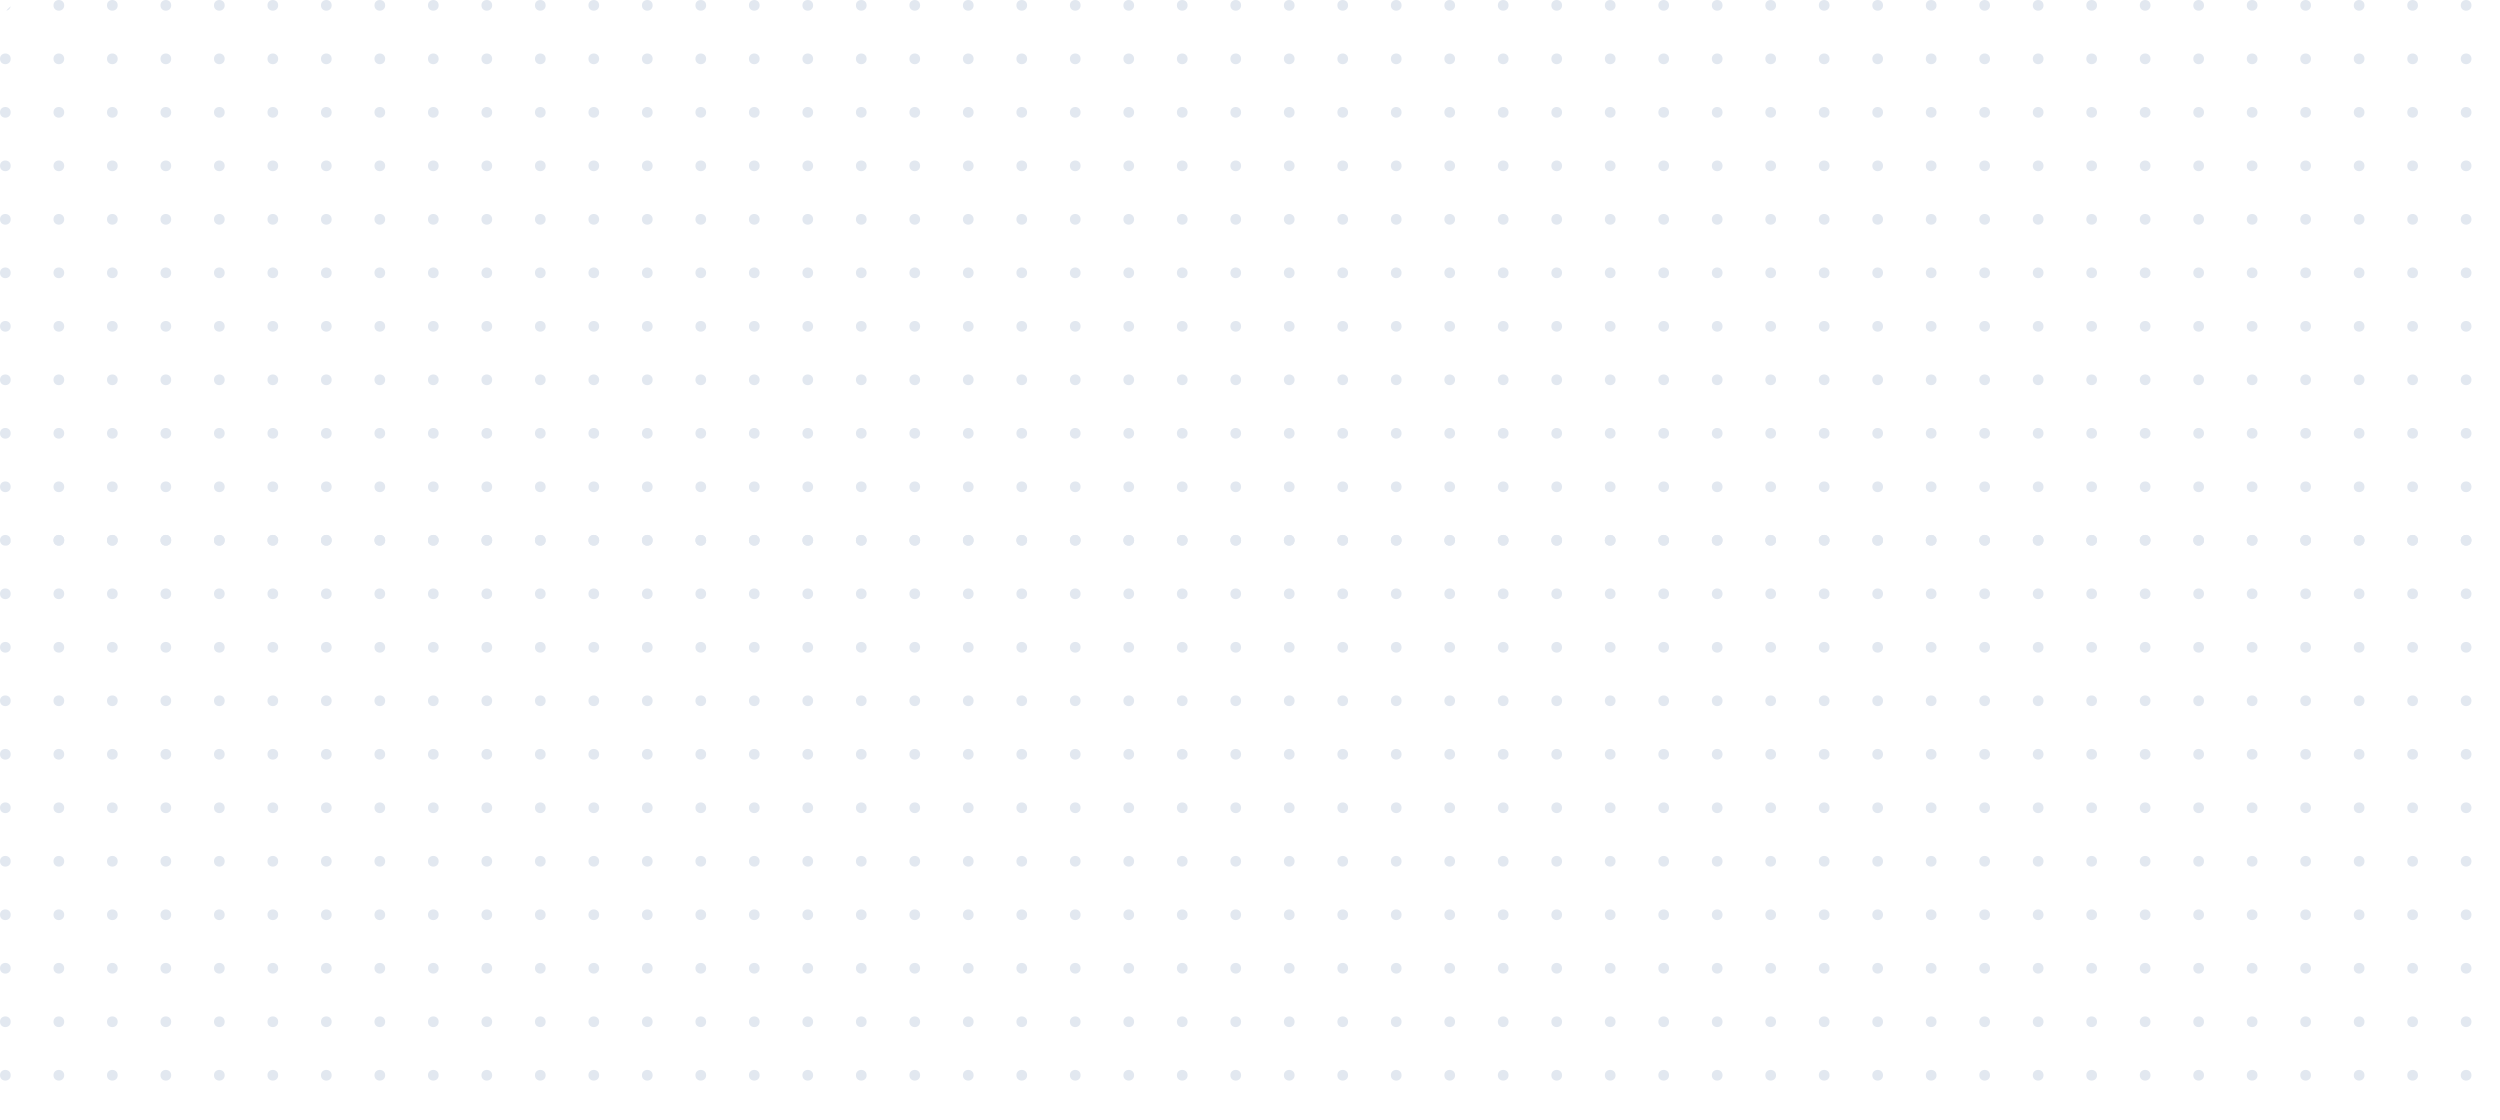 <svg width="701" height="314" viewBox="0 0 701 314" fill="none" xmlns="http://www.w3.org/2000/svg">
  <g clip-path="url(#clip0_148_1078)">
    <circle cx="1.5" cy="1.5" r="1.5" fill="#E2E8F0" />
    <circle cx="16.5" cy="1.5" r="1.5" fill="#E2E8F0" />
    <circle cx="31.5" cy="1.5" r="1.5" fill="#E2E8F0" />
    <circle cx="46.5" cy="1.5" r="1.5" fill="#E2E8F0" />
    <circle cx="61.5" cy="1.5" r="1.5" fill="#E2E8F0" />
    <circle cx="76.5" cy="1.5" r="1.5" fill="#E2E8F0" />
    <circle cx="91.5" cy="1.5" r="1.5" fill="#E2E8F0" />
    <circle cx="106.5" cy="1.5" r="1.5" fill="#E2E8F0" />
    <circle cx="121.5" cy="1.5" r="1.5" fill="#E2E8F0" />
    <circle cx="136.5" cy="1.5" r="1.5" fill="#E2E8F0" />
    <circle cx="151.5" cy="1.5" r="1.5" fill="#E2E8F0" />
    <circle cx="166.5" cy="1.5" r="1.5" fill="#E2E8F0" />
    <circle cx="181.5" cy="1.5" r="1.5" fill="#E2E8F0" />
    <circle cx="196.5" cy="1.5" r="1.5" fill="#E2E8F0" />
    <circle cx="211.5" cy="1.5" r="1.5" fill="#E2E8F0" />
    <circle cx="226.5" cy="1.5" r="1.5" fill="#E2E8F0" />
    <circle cx="241.5" cy="1.5" r="1.5" fill="#E2E8F0" />
    <circle cx="256.5" cy="1.5" r="1.5" fill="#E2E8F0" />
    <circle cx="271.5" cy="1.5" r="1.5" fill="#E2E8F0" />
    <circle cx="286.5" cy="1.5" r="1.5" fill="#E2E8F0" />
    <circle cx="301.5" cy="1.5" r="1.5" fill="#E2E8F0" />
    <circle cx="316.5" cy="1.5" r="1.5" fill="#E2E8F0" />
    <circle cx="331.5" cy="1.5" r="1.5" fill="#E2E8F0" />
    <circle cx="346.5" cy="1.5" r="1.5" fill="#E2E8F0" />
    <circle cx="361.5" cy="1.5" r="1.5" fill="#E2E8F0" />
    <circle cx="376.5" cy="1.5" r="1.5" fill="#E2E8F0" />
    <circle cx="391.5" cy="1.5" r="1.5" fill="#E2E8F0" />
    <circle cx="406.5" cy="1.5" r="1.5" fill="#E2E8F0" />
    <circle cx="421.5" cy="1.5" r="1.5" fill="#E2E8F0" />
    <circle cx="436.5" cy="1.5" r="1.5" fill="#E2E8F0" />
    <circle cx="451.5" cy="1.5" r="1.5" fill="#E2E8F0" />
    <circle cx="466.5" cy="1.5" r="1.5" fill="#E2E8F0" />
    <circle cx="481.5" cy="1.5" r="1.5" fill="#E2E8F0" />
    <circle cx="496.5" cy="1.5" r="1.5" fill="#E2E8F0" />
    <circle cx="511.5" cy="1.5" r="1.5" fill="#E2E8F0" />
    <circle cx="526.5" cy="1.5" r="1.5" fill="#E2E8F0" />
    <circle cx="541.5" cy="1.5" r="1.5" fill="#E2E8F0" />
    <circle cx="556.5" cy="1.5" r="1.5" fill="#E2E8F0" />
    <circle cx="571.5" cy="1.5" r="1.5" fill="#E2E8F0" />
    <circle cx="586.5" cy="1.5" r="1.5" fill="#E2E8F0" />
    <circle cx="601.5" cy="1.5" r="1.5" fill="#E2E8F0" />
    <circle cx="616.5" cy="1.5" r="1.5" fill="#E2E8F0" />
    <circle cx="631.5" cy="1.5" r="1.5" fill="#E2E8F0" />
    <circle cx="646.5" cy="1.5" r="1.5" fill="#E2E8F0" />
    <circle cx="661.5" cy="1.5" r="1.5" fill="#E2E8F0" />
    <circle cx="676.5" cy="1.5" r="1.5" fill="#E2E8F0" />
    <circle cx="691.5" cy="1.5" r="1.5" fill="#E2E8F0" />
    <circle cx="1.5" cy="16.5" r="1.5" fill="#E2E8F0" />
    <circle cx="16.5" cy="16.5" r="1.5" fill="#E2E8F0" />
    <circle cx="31.5" cy="16.5" r="1.5" fill="#E2E8F0" />
    <circle cx="46.5" cy="16.5" r="1.5" fill="#E2E8F0" />
    <circle cx="61.5" cy="16.5" r="1.5" fill="#E2E8F0" />
    <circle cx="76.5" cy="16.5" r="1.5" fill="#E2E8F0" />
    <circle cx="91.5" cy="16.5" r="1.5" fill="#E2E8F0" />
    <circle cx="106.5" cy="16.5" r="1.5" fill="#E2E8F0" />
    <circle cx="121.5" cy="16.5" r="1.5" fill="#E2E8F0" />
    <circle cx="136.5" cy="16.5" r="1.5" fill="#E2E8F0" />
    <circle cx="151.5" cy="16.5" r="1.5" fill="#E2E8F0" />
    <circle cx="166.5" cy="16.5" r="1.5" fill="#E2E8F0" />
    <circle cx="181.5" cy="16.5" r="1.5" fill="#E2E8F0" />
    <circle cx="196.5" cy="16.5" r="1.5" fill="#E2E8F0" />
    <circle cx="211.5" cy="16.5" r="1.5" fill="#E2E8F0" />
    <circle cx="226.5" cy="16.5" r="1.5" fill="#E2E8F0" />
    <circle cx="241.5" cy="16.5" r="1.5" fill="#E2E8F0" />
    <circle cx="256.5" cy="16.5" r="1.5" fill="#E2E8F0" />
    <circle cx="271.5" cy="16.5" r="1.5" fill="#E2E8F0" />
    <circle cx="286.5" cy="16.5" r="1.5" fill="#E2E8F0" />
    <circle cx="301.5" cy="16.5" r="1.5" fill="#E2E8F0" />
    <circle cx="316.5" cy="16.5" r="1.5" fill="#E2E8F0" />
    <circle cx="331.5" cy="16.5" r="1.5" fill="#E2E8F0" />
    <circle cx="346.5" cy="16.5" r="1.5" fill="#E2E8F0" />
    <circle cx="361.5" cy="16.5" r="1.5" fill="#E2E8F0" />
    <circle cx="376.5" cy="16.5" r="1.5" fill="#E2E8F0" />
    <circle cx="391.5" cy="16.5" r="1.5" fill="#E2E8F0" />
    <circle cx="406.5" cy="16.5" r="1.5" fill="#E2E8F0" />
    <circle cx="421.5" cy="16.5" r="1.5" fill="#E2E8F0" />
    <circle cx="436.5" cy="16.5" r="1.5" fill="#E2E8F0" />
    <circle cx="451.5" cy="16.5" r="1.5" fill="#E2E8F0" />
    <circle cx="466.5" cy="16.5" r="1.5" fill="#E2E8F0" />
    <circle cx="481.5" cy="16.5" r="1.5" fill="#E2E8F0" />
    <circle cx="496.5" cy="16.5" r="1.5" fill="#E2E8F0" />
    <circle cx="511.5" cy="16.5" r="1.5" fill="#E2E8F0" />
    <circle cx="526.5" cy="16.5" r="1.5" fill="#E2E8F0" />
    <circle cx="541.5" cy="16.5" r="1.5" fill="#E2E8F0" />
    <circle cx="556.5" cy="16.5" r="1.5" fill="#E2E8F0" />
    <circle cx="571.5" cy="16.5" r="1.5" fill="#E2E8F0" />
    <circle cx="586.5" cy="16.5" r="1.5" fill="#E2E8F0" />
    <circle cx="601.5" cy="16.5" r="1.5" fill="#E2E8F0" />
    <circle cx="616.5" cy="16.5" r="1.5" fill="#E2E8F0" />
    <circle cx="631.5" cy="16.5" r="1.5" fill="#E2E8F0" />
    <circle cx="646.5" cy="16.5" r="1.5" fill="#E2E8F0" />
    <circle cx="661.5" cy="16.5" r="1.5" fill="#E2E8F0" />
    <circle cx="676.5" cy="16.5" r="1.5" fill="#E2E8F0" />
    <circle cx="691.5" cy="16.5" r="1.5" fill="#E2E8F0" />
    <circle cx="1.5" cy="31.5" r="1.5" fill="#E2E8F0" />
    <circle cx="16.5" cy="31.5" r="1.5" fill="#E2E8F0" />
    <circle cx="31.5" cy="31.5" r="1.5" fill="#E2E8F0" />
    <circle cx="46.5" cy="31.5" r="1.5" fill="#E2E8F0" />
    <circle cx="61.5" cy="31.5" r="1.5" fill="#E2E8F0" />
    <circle cx="76.5" cy="31.5" r="1.5" fill="#E2E8F0" />
    <circle cx="91.5" cy="31.5" r="1.5" fill="#E2E8F0" />
    <circle cx="106.5" cy="31.5" r="1.5" fill="#E2E8F0" />
    <circle cx="121.5" cy="31.5" r="1.5" fill="#E2E8F0" />
    <circle cx="136.5" cy="31.5" r="1.5" fill="#E2E8F0" />
    <circle cx="151.5" cy="31.5" r="1.5" fill="#E2E8F0" />
    <circle cx="166.5" cy="31.5" r="1.5" fill="#E2E8F0" />
    <circle cx="181.5" cy="31.5" r="1.5" fill="#E2E8F0" />
    <circle cx="196.5" cy="31.5" r="1.5" fill="#E2E8F0" />
    <circle cx="211.5" cy="31.5" r="1.5" fill="#E2E8F0" />
    <circle cx="226.5" cy="31.5" r="1.5" fill="#E2E8F0" />
    <circle cx="241.5" cy="31.5" r="1.5" fill="#E2E8F0" />
    <circle cx="256.5" cy="31.5" r="1.5" fill="#E2E8F0" />
    <circle cx="271.5" cy="31.5" r="1.5" fill="#E2E8F0" />
    <circle cx="286.5" cy="31.5" r="1.5" fill="#E2E8F0" />
    <circle cx="301.5" cy="31.5" r="1.5" fill="#E2E8F0" />
    <circle cx="316.5" cy="31.5" r="1.5" fill="#E2E8F0" />
    <circle cx="331.5" cy="31.5" r="1.5" fill="#E2E8F0" />
    <circle cx="346.5" cy="31.5" r="1.5" fill="#E2E8F0" />
    <circle cx="361.5" cy="31.5" r="1.5" fill="#E2E8F0" />
    <circle cx="376.5" cy="31.5" r="1.5" fill="#E2E8F0" />
    <circle cx="391.5" cy="31.5" r="1.5" fill="#E2E8F0" />
    <circle cx="406.5" cy="31.5" r="1.5" fill="#E2E8F0" />
    <circle cx="421.5" cy="31.5" r="1.5" fill="#E2E8F0" />
    <circle cx="436.5" cy="31.5" r="1.5" fill="#E2E8F0" />
    <circle cx="451.5" cy="31.5" r="1.5" fill="#E2E8F0" />
    <circle cx="466.5" cy="31.5" r="1.5" fill="#E2E8F0" />
    <circle cx="481.5" cy="31.5" r="1.5" fill="#E2E8F0" />
    <circle cx="496.5" cy="31.5" r="1.5" fill="#E2E8F0" />
    <circle cx="511.5" cy="31.5" r="1.5" fill="#E2E8F0" />
    <circle cx="526.5" cy="31.5" r="1.5" fill="#E2E8F0" />
    <circle cx="541.5" cy="31.5" r="1.5" fill="#E2E8F0" />
    <circle cx="556.5" cy="31.5" r="1.5" fill="#E2E8F0" />
    <circle cx="571.5" cy="31.5" r="1.5" fill="#E2E8F0" />
    <circle cx="586.5" cy="31.5" r="1.5" fill="#E2E8F0" />
    <circle cx="601.5" cy="31.5" r="1.5" fill="#E2E8F0" />
    <circle cx="616.5" cy="31.5" r="1.5" fill="#E2E8F0" />
    <circle cx="631.5" cy="31.5" r="1.5" fill="#E2E8F0" />
    <circle cx="646.5" cy="31.5" r="1.5" fill="#E2E8F0" />
    <circle cx="661.5" cy="31.5" r="1.5" fill="#E2E8F0" />
    <circle cx="676.5" cy="31.5" r="1.5" fill="#E2E8F0" />
    <circle cx="691.5" cy="31.5" r="1.5" fill="#E2E8F0" />
    <circle cx="1.5" cy="46.5" r="1.5" fill="#E2E8F0" />
    <circle cx="16.5" cy="46.5" r="1.5" fill="#E2E8F0" />
    <circle cx="31.5" cy="46.5" r="1.5" fill="#E2E8F0" />
    <circle cx="46.5" cy="46.5" r="1.5" fill="#E2E8F0" />
    <circle cx="61.5" cy="46.5" r="1.5" fill="#E2E8F0" />
    <circle cx="76.5" cy="46.5" r="1.5" fill="#E2E8F0" />
    <circle cx="91.5" cy="46.5" r="1.5" fill="#E2E8F0" />
    <circle cx="106.5" cy="46.5" r="1.5" fill="#E2E8F0" />
    <circle cx="121.5" cy="46.5" r="1.5" fill="#E2E8F0" />
    <circle cx="136.5" cy="46.5" r="1.5" fill="#E2E8F0" />
    <circle cx="151.5" cy="46.5" r="1.5" fill="#E2E8F0" />
    <circle cx="166.5" cy="46.5" r="1.5" fill="#E2E8F0" />
    <circle cx="181.5" cy="46.5" r="1.5" fill="#E2E8F0" />
    <circle cx="196.5" cy="46.5" r="1.5" fill="#E2E8F0" />
    <circle cx="211.5" cy="46.5" r="1.5" fill="#E2E8F0" />
    <circle cx="226.5" cy="46.5" r="1.5" fill="#E2E8F0" />
    <circle cx="241.5" cy="46.5" r="1.5" fill="#E2E8F0" />
    <circle cx="256.5" cy="46.5" r="1.5" fill="#E2E8F0" />
    <circle cx="271.5" cy="46.5" r="1.5" fill="#E2E8F0" />
    <circle cx="286.5" cy="46.5" r="1.5" fill="#E2E8F0" />
    <circle cx="301.5" cy="46.5" r="1.5" fill="#E2E8F0" />
    <circle cx="316.5" cy="46.5" r="1.5" fill="#E2E8F0" />
    <circle cx="331.5" cy="46.5" r="1.5" fill="#E2E8F0" />
    <circle cx="346.5" cy="46.5" r="1.5" fill="#E2E8F0" />
    <circle cx="361.5" cy="46.5" r="1.5" fill="#E2E8F0" />
    <circle cx="376.5" cy="46.5" r="1.5" fill="#E2E8F0" />
    <circle cx="391.5" cy="46.5" r="1.5" fill="#E2E8F0" />
    <circle cx="406.5" cy="46.5" r="1.5" fill="#E2E8F0" />
    <circle cx="421.5" cy="46.5" r="1.5" fill="#E2E8F0" />
    <circle cx="436.5" cy="46.5" r="1.5" fill="#E2E8F0" />
    <circle cx="451.5" cy="46.5" r="1.5" fill="#E2E8F0" />
    <circle cx="466.5" cy="46.5" r="1.5" fill="#E2E8F0" />
    <circle cx="481.5" cy="46.5" r="1.5" fill="#E2E8F0" />
    <circle cx="496.5" cy="46.5" r="1.5" fill="#E2E8F0" />
    <circle cx="511.5" cy="46.5" r="1.5" fill="#E2E8F0" />
    <circle cx="526.5" cy="46.5" r="1.5" fill="#E2E8F0" />
    <circle cx="541.5" cy="46.5" r="1.5" fill="#E2E8F0" />
    <circle cx="556.5" cy="46.5" r="1.5" fill="#E2E8F0" />
    <circle cx="571.5" cy="46.5" r="1.5" fill="#E2E8F0" />
    <circle cx="586.5" cy="46.5" r="1.5" fill="#E2E8F0" />
    <circle cx="601.5" cy="46.5" r="1.5" fill="#E2E8F0" />
    <circle cx="616.5" cy="46.5" r="1.5" fill="#E2E8F0" />
    <circle cx="631.5" cy="46.5" r="1.5" fill="#E2E8F0" />
    <circle cx="646.5" cy="46.5" r="1.5" fill="#E2E8F0" />
    <circle cx="661.5" cy="46.5" r="1.5" fill="#E2E8F0" />
    <circle cx="676.5" cy="46.5" r="1.5" fill="#E2E8F0" />
    <circle cx="691.5" cy="46.5" r="1.5" fill="#E2E8F0" />
    <circle cx="1.5" cy="61.5" r="1.5" fill="#E2E8F0" />
    <circle cx="16.5" cy="61.5" r="1.5" fill="#E2E8F0" />
    <circle cx="31.5" cy="61.5" r="1.5" fill="#E2E8F0" />
    <circle cx="46.5" cy="61.5" r="1.5" fill="#E2E8F0" />
    <circle cx="61.5" cy="61.5" r="1.5" fill="#E2E8F0" />
    <circle cx="76.5" cy="61.5" r="1.5" fill="#E2E8F0" />
    <circle cx="91.5" cy="61.5" r="1.5" fill="#E2E8F0" />
    <circle cx="106.5" cy="61.5" r="1.5" fill="#E2E8F0" />
    <circle cx="121.5" cy="61.5" r="1.5" fill="#E2E8F0" />
    <circle cx="136.5" cy="61.5" r="1.5" fill="#E2E8F0" />
    <circle cx="151.5" cy="61.5" r="1.5" fill="#E2E8F0" />
    <circle cx="166.5" cy="61.5" r="1.5" fill="#E2E8F0" />
    <circle cx="181.5" cy="61.5" r="1.5" fill="#E2E8F0" />
    <circle cx="196.5" cy="61.5" r="1.5" fill="#E2E8F0" />
    <circle cx="211.5" cy="61.5" r="1.5" fill="#E2E8F0" />
    <circle cx="226.5" cy="61.5" r="1.5" fill="#E2E8F0" />
    <circle cx="241.5" cy="61.5" r="1.5" fill="#E2E8F0" />
    <circle cx="256.5" cy="61.5" r="1.5" fill="#E2E8F0" />
    <circle cx="271.5" cy="61.5" r="1.5" fill="#E2E8F0" />
    <circle cx="286.5" cy="61.5" r="1.5" fill="#E2E8F0" />
    <circle cx="301.5" cy="61.5" r="1.5" fill="#E2E8F0" />
    <circle cx="316.5" cy="61.5" r="1.5" fill="#E2E8F0" />
    <circle cx="331.5" cy="61.5" r="1.5" fill="#E2E8F0" />
    <circle cx="346.5" cy="61.5" r="1.5" fill="#E2E8F0" />
    <circle cx="361.5" cy="61.5" r="1.5" fill="#E2E8F0" />
    <circle cx="376.5" cy="61.5" r="1.5" fill="#E2E8F0" />
    <circle cx="391.5" cy="61.5" r="1.5" fill="#E2E8F0" />
    <circle cx="406.5" cy="61.5" r="1.5" fill="#E2E8F0" />
    <circle cx="421.5" cy="61.5" r="1.5" fill="#E2E8F0" />
    <circle cx="436.5" cy="61.5" r="1.5" fill="#E2E8F0" />
    <circle cx="451.5" cy="61.5" r="1.5" fill="#E2E8F0" />
    <circle cx="466.5" cy="61.5" r="1.5" fill="#E2E8F0" />
    <circle cx="481.5" cy="61.5" r="1.5" fill="#E2E8F0" />
    <circle cx="496.5" cy="61.5" r="1.5" fill="#E2E8F0" />
    <circle cx="511.5" cy="61.5" r="1.5" fill="#E2E8F0" />
    <circle cx="526.5" cy="61.5" r="1.5" fill="#E2E8F0" />
    <circle cx="541.5" cy="61.5" r="1.5" fill="#E2E8F0" />
    <circle cx="556.5" cy="61.5" r="1.5" fill="#E2E8F0" />
    <circle cx="571.5" cy="61.5" r="1.5" fill="#E2E8F0" />
    <circle cx="586.5" cy="61.5" r="1.5" fill="#E2E8F0" />
    <circle cx="601.5" cy="61.5" r="1.5" fill="#E2E8F0" />
    <circle cx="616.5" cy="61.5" r="1.5" fill="#E2E8F0" />
    <circle cx="631.5" cy="61.5" r="1.5" fill="#E2E8F0" />
    <circle cx="646.5" cy="61.5" r="1.5" fill="#E2E8F0" />
    <circle cx="661.5" cy="61.5" r="1.5" fill="#E2E8F0" />
    <circle cx="676.5" cy="61.5" r="1.5" fill="#E2E8F0" />
    <circle cx="691.5" cy="61.5" r="1.5" fill="#E2E8F0" />
    <circle cx="1.5" cy="76.5" r="1.5" fill="#E2E8F0" />
    <circle cx="16.5" cy="76.5" r="1.5" fill="#E2E8F0" />
    <circle cx="31.5" cy="76.5" r="1.5" fill="#E2E8F0" />
    <circle cx="46.5" cy="76.5" r="1.5" fill="#E2E8F0" />
    <circle cx="61.5" cy="76.5" r="1.5" fill="#E2E8F0" />
    <circle cx="76.5" cy="76.5" r="1.5" fill="#E2E8F0" />
    <circle cx="91.5" cy="76.5" r="1.5" fill="#E2E8F0" />
    <circle cx="106.5" cy="76.5" r="1.5" fill="#E2E8F0" />
    <circle cx="121.5" cy="76.5" r="1.5" fill="#E2E8F0" />
    <circle cx="136.5" cy="76.5" r="1.5" fill="#E2E8F0" />
    <circle cx="151.5" cy="76.5" r="1.5" fill="#E2E8F0" />
    <circle cx="166.5" cy="76.5" r="1.5" fill="#E2E8F0" />
    <circle cx="181.5" cy="76.5" r="1.5" fill="#E2E8F0" />
    <circle cx="196.5" cy="76.5" r="1.5" fill="#E2E8F0" />
    <circle cx="211.5" cy="76.5" r="1.5" fill="#E2E8F0" />
    <circle cx="226.5" cy="76.5" r="1.5" fill="#E2E8F0" />
    <circle cx="241.5" cy="76.5" r="1.5" fill="#E2E8F0" />
    <circle cx="256.5" cy="76.5" r="1.5" fill="#E2E8F0" />
    <circle cx="271.5" cy="76.5" r="1.5" fill="#E2E8F0" />
    <circle cx="286.5" cy="76.5" r="1.5" fill="#E2E8F0" />
    <circle cx="301.5" cy="76.5" r="1.5" fill="#E2E8F0" />
    <circle cx="316.5" cy="76.5" r="1.5" fill="#E2E8F0" />
    <circle cx="331.5" cy="76.5" r="1.5" fill="#E2E8F0" />
    <circle cx="346.5" cy="76.5" r="1.5" fill="#E2E8F0" />
    <circle cx="361.5" cy="76.5" r="1.5" fill="#E2E8F0" />
    <circle cx="376.5" cy="76.5" r="1.5" fill="#E2E8F0" />
    <circle cx="391.5" cy="76.5" r="1.5" fill="#E2E8F0" />
    <circle cx="406.5" cy="76.5" r="1.5" fill="#E2E8F0" />
    <circle cx="421.5" cy="76.5" r="1.5" fill="#E2E8F0" />
    <circle cx="436.5" cy="76.5" r="1.5" fill="#E2E8F0" />
    <circle cx="451.5" cy="76.5" r="1.5" fill="#E2E8F0" />
    <circle cx="466.5" cy="76.5" r="1.5" fill="#E2E8F0" />
    <circle cx="481.5" cy="76.5" r="1.5" fill="#E2E8F0" />
    <circle cx="496.5" cy="76.5" r="1.5" fill="#E2E8F0" />
    <circle cx="511.5" cy="76.5" r="1.5" fill="#E2E8F0" />
    <circle cx="526.5" cy="76.5" r="1.5" fill="#E2E8F0" />
    <circle cx="541.5" cy="76.5" r="1.5" fill="#E2E8F0" />
    <circle cx="556.5" cy="76.5" r="1.5" fill="#E2E8F0" />
    <circle cx="571.5" cy="76.5" r="1.5" fill="#E2E8F0" />
    <circle cx="586.5" cy="76.5" r="1.5" fill="#E2E8F0" />
    <circle cx="601.5" cy="76.5" r="1.5" fill="#E2E8F0" />
    <circle cx="616.5" cy="76.5" r="1.5" fill="#E2E8F0" />
    <circle cx="631.5" cy="76.5" r="1.5" fill="#E2E8F0" />
    <circle cx="646.5" cy="76.5" r="1.5" fill="#E2E8F0" />
    <circle cx="661.5" cy="76.5" r="1.5" fill="#E2E8F0" />
    <circle cx="676.5" cy="76.5" r="1.5" fill="#E2E8F0" />
    <circle cx="691.5" cy="76.5" r="1.5" fill="#E2E8F0" />
    <circle cx="1.5" cy="91.5" r="1.5" fill="#E2E8F0" />
    <circle cx="16.5" cy="91.5" r="1.5" fill="#E2E8F0" />
    <circle cx="31.5" cy="91.5" r="1.5" fill="#E2E8F0" />
    <circle cx="46.5" cy="91.5" r="1.5" fill="#E2E8F0" />
    <circle cx="61.5" cy="91.5" r="1.5" fill="#E2E8F0" />
    <circle cx="76.5" cy="91.5" r="1.5" fill="#E2E8F0" />
    <circle cx="91.5" cy="91.5" r="1.5" fill="#E2E8F0" />
    <circle cx="106.5" cy="91.5" r="1.5" fill="#E2E8F0" />
    <circle cx="121.5" cy="91.5" r="1.5" fill="#E2E8F0" />
    <circle cx="136.5" cy="91.5" r="1.5" fill="#E2E8F0" />
    <circle cx="151.5" cy="91.5" r="1.5" fill="#E2E8F0" />
    <circle cx="166.5" cy="91.5" r="1.5" fill="#E2E8F0" />
    <circle cx="181.5" cy="91.5" r="1.5" fill="#E2E8F0" />
    <circle cx="196.5" cy="91.5" r="1.5" fill="#E2E8F0" />
    <circle cx="211.5" cy="91.5" r="1.5" fill="#E2E8F0" />
    <circle cx="226.5" cy="91.5" r="1.5" fill="#E2E8F0" />
    <circle cx="241.5" cy="91.5" r="1.5" fill="#E2E8F0" />
    <circle cx="256.5" cy="91.5" r="1.5" fill="#E2E8F0" />
    <circle cx="271.5" cy="91.5" r="1.5" fill="#E2E8F0" />
    <circle cx="286.5" cy="91.5" r="1.5" fill="#E2E8F0" />
    <circle cx="301.5" cy="91.5" r="1.5" fill="#E2E8F0" />
    <circle cx="316.5" cy="91.5" r="1.5" fill="#E2E8F0" />
    <circle cx="331.5" cy="91.5" r="1.5" fill="#E2E8F0" />
    <circle cx="346.5" cy="91.5" r="1.5" fill="#E2E8F0" />
    <circle cx="361.5" cy="91.5" r="1.5" fill="#E2E8F0" />
    <circle cx="376.5" cy="91.5" r="1.5" fill="#E2E8F0" />
    <circle cx="391.5" cy="91.5" r="1.5" fill="#E2E8F0" />
    <circle cx="406.5" cy="91.5" r="1.5" fill="#E2E8F0" />
    <circle cx="421.5" cy="91.5" r="1.5" fill="#E2E8F0" />
    <circle cx="436.5" cy="91.5" r="1.5" fill="#E2E8F0" />
    <circle cx="451.5" cy="91.5" r="1.5" fill="#E2E8F0" />
    <circle cx="466.5" cy="91.5" r="1.5" fill="#E2E8F0" />
    <circle cx="481.5" cy="91.5" r="1.5" fill="#E2E8F0" />
    <circle cx="496.5" cy="91.5" r="1.5" fill="#E2E8F0" />
    <circle cx="511.5" cy="91.5" r="1.5" fill="#E2E8F0" />
    <circle cx="526.5" cy="91.5" r="1.5" fill="#E2E8F0" />
    <circle cx="541.5" cy="91.5" r="1.5" fill="#E2E8F0" />
    <circle cx="556.5" cy="91.5" r="1.5" fill="#E2E8F0" />
    <circle cx="571.5" cy="91.5" r="1.5" fill="#E2E8F0" />
    <circle cx="586.5" cy="91.5" r="1.5" fill="#E2E8F0" />
    <circle cx="601.5" cy="91.5" r="1.5" fill="#E2E8F0" />
    <circle cx="616.5" cy="91.5" r="1.5" fill="#E2E8F0" />
    <circle cx="631.5" cy="91.5" r="1.5" fill="#E2E8F0" />
    <circle cx="646.5" cy="91.5" r="1.5" fill="#E2E8F0" />
    <circle cx="661.5" cy="91.5" r="1.5" fill="#E2E8F0" />
    <circle cx="676.5" cy="91.5" r="1.5" fill="#E2E8F0" />
    <circle cx="691.5" cy="91.5" r="1.5" fill="#E2E8F0" />
    <circle cx="1.5" cy="106.5" r="1.5" fill="#E2E8F0" />
    <circle cx="16.5" cy="106.5" r="1.5" fill="#E2E8F0" />
    <circle cx="31.5" cy="106.5" r="1.5" fill="#E2E8F0" />
    <circle cx="46.5" cy="106.5" r="1.5" fill="#E2E8F0" />
    <circle cx="61.5" cy="106.5" r="1.5" fill="#E2E8F0" />
    <circle cx="76.5" cy="106.5" r="1.5" fill="#E2E8F0" />
    <circle cx="91.5" cy="106.5" r="1.5" fill="#E2E8F0" />
    <circle cx="106.5" cy="106.5" r="1.5" fill="#E2E8F0" />
    <circle cx="121.5" cy="106.5" r="1.5" fill="#E2E8F0" />
    <circle cx="136.5" cy="106.5" r="1.5" fill="#E2E8F0" />
    <circle cx="151.5" cy="106.5" r="1.5" fill="#E2E8F0" />
    <circle cx="166.5" cy="106.5" r="1.5" fill="#E2E8F0" />
    <circle cx="181.5" cy="106.5" r="1.5" fill="#E2E8F0" />
    <circle cx="196.5" cy="106.5" r="1.5" fill="#E2E8F0" />
    <circle cx="211.5" cy="106.5" r="1.5" fill="#E2E8F0" />
    <circle cx="226.5" cy="106.5" r="1.5" fill="#E2E8F0" />
    <circle cx="241.5" cy="106.5" r="1.5" fill="#E2E8F0" />
    <circle cx="256.5" cy="106.5" r="1.5" fill="#E2E8F0" />
    <circle cx="271.5" cy="106.5" r="1.5" fill="#E2E8F0" />
    <circle cx="286.5" cy="106.5" r="1.5" fill="#E2E8F0" />
    <circle cx="301.5" cy="106.5" r="1.5" fill="#E2E8F0" />
    <circle cx="316.5" cy="106.5" r="1.5" fill="#E2E8F0" />
    <circle cx="331.5" cy="106.5" r="1.5" fill="#E2E8F0" />
    <circle cx="346.5" cy="106.5" r="1.5" fill="#E2E8F0" />
    <circle cx="361.5" cy="106.5" r="1.5" fill="#E2E8F0" />
    <circle cx="376.5" cy="106.5" r="1.5" fill="#E2E8F0" />
    <circle cx="391.5" cy="106.5" r="1.5" fill="#E2E8F0" />
    <circle cx="406.5" cy="106.5" r="1.5" fill="#E2E8F0" />
    <circle cx="421.5" cy="106.5" r="1.5" fill="#E2E8F0" />
    <circle cx="436.5" cy="106.5" r="1.5" fill="#E2E8F0" />
    <circle cx="451.5" cy="106.5" r="1.5" fill="#E2E8F0" />
    <circle cx="466.5" cy="106.5" r="1.5" fill="#E2E8F0" />
    <circle cx="481.5" cy="106.5" r="1.5" fill="#E2E8F0" />
    <circle cx="496.5" cy="106.5" r="1.5" fill="#E2E8F0" />
    <circle cx="511.5" cy="106.5" r="1.5" fill="#E2E8F0" />
    <circle cx="526.5" cy="106.5" r="1.5" fill="#E2E8F0" />
    <circle cx="541.5" cy="106.5" r="1.5" fill="#E2E8F0" />
    <circle cx="556.5" cy="106.5" r="1.5" fill="#E2E8F0" />
    <circle cx="571.5" cy="106.5" r="1.5" fill="#E2E8F0" />
    <circle cx="586.5" cy="106.5" r="1.5" fill="#E2E8F0" />
    <circle cx="601.5" cy="106.5" r="1.5" fill="#E2E8F0" />
    <circle cx="616.5" cy="106.5" r="1.5" fill="#E2E8F0" />
    <circle cx="631.5" cy="106.5" r="1.5" fill="#E2E8F0" />
    <circle cx="646.5" cy="106.5" r="1.5" fill="#E2E8F0" />
    <circle cx="661.5" cy="106.5" r="1.5" fill="#E2E8F0" />
    <circle cx="676.5" cy="106.5" r="1.5" fill="#E2E8F0" />
    <circle cx="691.5" cy="106.5" r="1.5" fill="#E2E8F0" />
    <circle cx="1.5" cy="121.5" r="1.5" fill="#E2E8F0" />
    <circle cx="16.5" cy="121.5" r="1.5" fill="#E2E8F0" />
    <circle cx="31.5" cy="121.5" r="1.5" fill="#E2E8F0" />
    <circle cx="46.5" cy="121.5" r="1.5" fill="#E2E8F0" />
    <circle cx="61.5" cy="121.5" r="1.5" fill="#E2E8F0" />
    <circle cx="76.5" cy="121.5" r="1.5" fill="#E2E8F0" />
    <circle cx="91.5" cy="121.5" r="1.5" fill="#E2E8F0" />
    <circle cx="106.5" cy="121.5" r="1.5" fill="#E2E8F0" />
    <circle cx="121.5" cy="121.5" r="1.5" fill="#E2E8F0" />
    <circle cx="136.5" cy="121.5" r="1.5" fill="#E2E8F0" />
    <circle cx="151.5" cy="121.5" r="1.5" fill="#E2E8F0" />
    <circle cx="166.5" cy="121.5" r="1.5" fill="#E2E8F0" />
    <circle cx="181.5" cy="121.5" r="1.5" fill="#E2E8F0" />
    <circle cx="196.5" cy="121.5" r="1.5" fill="#E2E8F0" />
    <circle cx="211.5" cy="121.5" r="1.5" fill="#E2E8F0" />
    <circle cx="226.5" cy="121.5" r="1.5" fill="#E2E8F0" />
    <circle cx="241.5" cy="121.5" r="1.5" fill="#E2E8F0" />
    <circle cx="256.5" cy="121.5" r="1.5" fill="#E2E8F0" />
    <circle cx="271.5" cy="121.5" r="1.5" fill="#E2E8F0" />
    <circle cx="286.5" cy="121.5" r="1.5" fill="#E2E8F0" />
    <circle cx="301.5" cy="121.5" r="1.5" fill="#E2E8F0" />
    <circle cx="316.5" cy="121.5" r="1.5" fill="#E2E8F0" />
    <circle cx="331.5" cy="121.5" r="1.5" fill="#E2E8F0" />
    <circle cx="346.5" cy="121.5" r="1.5" fill="#E2E8F0" />
    <circle cx="361.5" cy="121.5" r="1.5" fill="#E2E8F0" />
    <circle cx="376.5" cy="121.5" r="1.5" fill="#E2E8F0" />
    <circle cx="391.5" cy="121.5" r="1.5" fill="#E2E8F0" />
    <circle cx="406.5" cy="121.5" r="1.5" fill="#E2E8F0" />
    <circle cx="421.5" cy="121.5" r="1.5" fill="#E2E8F0" />
    <circle cx="436.5" cy="121.5" r="1.5" fill="#E2E8F0" />
    <circle cx="451.5" cy="121.5" r="1.5" fill="#E2E8F0" />
    <circle cx="466.5" cy="121.5" r="1.5" fill="#E2E8F0" />
    <circle cx="481.5" cy="121.5" r="1.5" fill="#E2E8F0" />
    <circle cx="496.5" cy="121.5" r="1.5" fill="#E2E8F0" />
    <circle cx="511.5" cy="121.5" r="1.5" fill="#E2E8F0" />
    <circle cx="526.5" cy="121.5" r="1.5" fill="#E2E8F0" />
    <circle cx="541.5" cy="121.5" r="1.5" fill="#E2E8F0" />
    <circle cx="556.5" cy="121.5" r="1.5" fill="#E2E8F0" />
    <circle cx="571.5" cy="121.5" r="1.5" fill="#E2E8F0" />
    <circle cx="586.5" cy="121.5" r="1.5" fill="#E2E8F0" />
    <circle cx="601.5" cy="121.5" r="1.5" fill="#E2E8F0" />
    <circle cx="616.5" cy="121.5" r="1.5" fill="#E2E8F0" />
    <circle cx="631.5" cy="121.5" r="1.5" fill="#E2E8F0" />
    <circle cx="646.5" cy="121.5" r="1.5" fill="#E2E8F0" />
    <circle cx="661.5" cy="121.5" r="1.5" fill="#E2E8F0" />
    <circle cx="676.5" cy="121.5" r="1.5" fill="#E2E8F0" />
    <circle cx="691.5" cy="121.5" r="1.5" fill="#E2E8F0" />
    <circle cx="1.5" cy="136.5" r="1.5" fill="#E2E8F0" />
    <circle cx="16.5" cy="136.5" r="1.5" fill="#E2E8F0" />
    <circle cx="31.5" cy="136.5" r="1.5" fill="#E2E8F0" />
    <circle cx="46.5" cy="136.5" r="1.5" fill="#E2E8F0" />
    <circle cx="61.5" cy="136.5" r="1.5" fill="#E2E8F0" />
    <circle cx="76.5" cy="136.5" r="1.5" fill="#E2E8F0" />
    <circle cx="91.5" cy="136.5" r="1.5" fill="#E2E8F0" />
    <circle cx="106.5" cy="136.5" r="1.5" fill="#E2E8F0" />
    <circle cx="121.5" cy="136.5" r="1.5" fill="#E2E8F0" />
    <circle cx="136.5" cy="136.5" r="1.5" fill="#E2E8F0" />
    <circle cx="151.5" cy="136.5" r="1.5" fill="#E2E8F0" />
    <circle cx="166.5" cy="136.5" r="1.5" fill="#E2E8F0" />
    <circle cx="181.5" cy="136.5" r="1.5" fill="#E2E8F0" />
    <circle cx="196.5" cy="136.5" r="1.5" fill="#E2E8F0" />
    <circle cx="211.5" cy="136.5" r="1.5" fill="#E2E8F0" />
    <circle cx="226.5" cy="136.5" r="1.5" fill="#E2E8F0" />
    <circle cx="241.5" cy="136.5" r="1.5" fill="#E2E8F0" />
    <circle cx="256.5" cy="136.5" r="1.5" fill="#E2E8F0" />
    <circle cx="271.5" cy="136.5" r="1.5" fill="#E2E8F0" />
    <circle cx="286.5" cy="136.5" r="1.5" fill="#E2E8F0" />
    <circle cx="301.5" cy="136.5" r="1.5" fill="#E2E8F0" />
    <circle cx="316.5" cy="136.5" r="1.5" fill="#E2E8F0" />
    <circle cx="331.5" cy="136.5" r="1.5" fill="#E2E8F0" />
    <circle cx="346.5" cy="136.5" r="1.5" fill="#E2E8F0" />
    <circle cx="361.5" cy="136.5" r="1.5" fill="#E2E8F0" />
    <circle cx="376.5" cy="136.5" r="1.5" fill="#E2E8F0" />
    <circle cx="391.5" cy="136.5" r="1.5" fill="#E2E8F0" />
    <circle cx="406.5" cy="136.5" r="1.5" fill="#E2E8F0" />
    <circle cx="421.5" cy="136.5" r="1.5" fill="#E2E8F0" />
    <circle cx="436.5" cy="136.5" r="1.5" fill="#E2E8F0" />
    <circle cx="451.5" cy="136.5" r="1.5" fill="#E2E8F0" />
    <circle cx="466.5" cy="136.5" r="1.5" fill="#E2E8F0" />
    <circle cx="481.5" cy="136.5" r="1.5" fill="#E2E8F0" />
    <circle cx="496.5" cy="136.5" r="1.5" fill="#E2E8F0" />
    <circle cx="511.5" cy="136.5" r="1.5" fill="#E2E8F0" />
    <circle cx="526.5" cy="136.5" r="1.5" fill="#E2E8F0" />
    <circle cx="541.5" cy="136.5" r="1.5" fill="#E2E8F0" />
    <circle cx="556.5" cy="136.5" r="1.5" fill="#E2E8F0" />
    <circle cx="571.5" cy="136.5" r="1.5" fill="#E2E8F0" />
    <circle cx="586.5" cy="136.5" r="1.5" fill="#E2E8F0" />
    <circle cx="601.5" cy="136.5" r="1.5" fill="#E2E8F0" />
    <circle cx="616.5" cy="136.5" r="1.5" fill="#E2E8F0" />
    <circle cx="631.5" cy="136.5" r="1.5" fill="#E2E8F0" />
    <circle cx="646.5" cy="136.5" r="1.5" fill="#E2E8F0" />
    <circle cx="661.5" cy="136.5" r="1.5" fill="#E2E8F0" />
    <circle cx="676.5" cy="136.5" r="1.5" fill="#E2E8F0" />
    <circle cx="691.5" cy="136.5" r="1.5" fill="#E2E8F0" />
    <circle cx="1.5" cy="151.5" r="1.5" fill="#E2E8F0" />
    <circle cx="16.5" cy="151.5" r="1.5" fill="#E2E8F0" />
    <circle cx="31.5" cy="151.5" r="1.5" fill="#E2E8F0" />
    <circle cx="46.5" cy="151.5" r="1.5" fill="#E2E8F0" />
    <circle cx="61.5" cy="151.5" r="1.5" fill="#E2E8F0" />
    <circle cx="76.5" cy="151.5" r="1.5" fill="#E2E8F0" />
    <circle cx="91.5" cy="151.5" r="1.5" fill="#E2E8F0" />
    <circle cx="106.5" cy="151.5" r="1.5" fill="#E2E8F0" />
    <circle cx="121.5" cy="151.5" r="1.5" fill="#E2E8F0" />
    <circle cx="136.5" cy="151.5" r="1.5" fill="#E2E8F0" />
    <circle cx="151.5" cy="151.5" r="1.5" fill="#E2E8F0" />
    <circle cx="166.5" cy="151.5" r="1.5" fill="#E2E8F0" />
    <circle cx="181.5" cy="151.5" r="1.5" fill="#E2E8F0" />
    <circle cx="196.5" cy="151.5" r="1.5" fill="#E2E8F0" />
    <circle cx="211.5" cy="151.5" r="1.5" fill="#E2E8F0" />
    <circle cx="226.5" cy="151.5" r="1.5" fill="#E2E8F0" />
    <circle cx="241.5" cy="151.5" r="1.5" fill="#E2E8F0" />
    <circle cx="256.5" cy="151.5" r="1.5" fill="#E2E8F0" />
    <circle cx="271.5" cy="151.5" r="1.5" fill="#E2E8F0" />
    <circle cx="286.5" cy="151.5" r="1.5" fill="#E2E8F0" />
    <circle cx="301.5" cy="151.5" r="1.5" fill="#E2E8F0" />
    <circle cx="316.5" cy="151.5" r="1.5" fill="#E2E8F0" />
    <circle cx="331.5" cy="151.5" r="1.5" fill="#E2E8F0" />
    <circle cx="346.5" cy="151.5" r="1.5" fill="#E2E8F0" />
    <circle cx="361.5" cy="151.5" r="1.5" fill="#E2E8F0" />
    <circle cx="376.5" cy="151.5" r="1.5" fill="#E2E8F0" />
    <circle cx="391.5" cy="151.5" r="1.5" fill="#E2E8F0" />
    <circle cx="406.5" cy="151.5" r="1.5" fill="#E2E8F0" />
    <circle cx="421.5" cy="151.5" r="1.5" fill="#E2E8F0" />
    <circle cx="436.5" cy="151.5" r="1.5" fill="#E2E8F0" />
    <circle cx="451.5" cy="151.5" r="1.5" fill="#E2E8F0" />
    <circle cx="466.5" cy="151.5" r="1.5" fill="#E2E8F0" />
    <circle cx="481.5" cy="151.5" r="1.5" fill="#E2E8F0" />
    <circle cx="496.5" cy="151.5" r="1.5" fill="#E2E8F0" />
    <circle cx="511.5" cy="151.5" r="1.5" fill="#E2E8F0" />
    <circle cx="526.5" cy="151.5" r="1.5" fill="#E2E8F0" />
    <circle cx="541.5" cy="151.5" r="1.5" fill="#E2E8F0" />
    <circle cx="556.5" cy="151.5" r="1.5" fill="#E2E8F0" />
    <circle cx="571.5" cy="151.5" r="1.5" fill="#E2E8F0" />
    <circle cx="586.5" cy="151.5" r="1.5" fill="#E2E8F0" />
    <circle cx="601.5" cy="151.5" r="1.5" fill="#E2E8F0" />
    <circle cx="616.5" cy="151.5" r="1.5" fill="#E2E8F0" />
    <circle cx="631.5" cy="151.5" r="1.5" fill="#E2E8F0" />
    <circle cx="646.5" cy="151.5" r="1.5" fill="#E2E8F0" />
    <circle cx="661.5" cy="151.5" r="1.5" fill="#E2E8F0" />
    <circle cx="676.5" cy="151.5" r="1.5" fill="#E2E8F0" />
    <circle cx="691.5" cy="151.5" r="1.5" fill="#E2E8F0" />
  </g>
  <g clip-path="url(#clip1_148_1078)">
    <circle cx="1.5" cy="151.5" r="1.5" fill="#E2E8F0" />
    <circle cx="16.5" cy="151.5" r="1.5" fill="#E2E8F0" />
    <circle cx="31.5" cy="151.5" r="1.5" fill="#E2E8F0" />
    <circle cx="46.5" cy="151.5" r="1.5" fill="#E2E8F0" />
    <circle cx="61.5" cy="151.5" r="1.5" fill="#E2E8F0" />
    <circle cx="76.5" cy="151.5" r="1.5" fill="#E2E8F0" />
    <circle cx="91.5" cy="151.5" r="1.5" fill="#E2E8F0" />
    <circle cx="106.5" cy="151.5" r="1.5" fill="#E2E8F0" />
    <circle cx="121.5" cy="151.5" r="1.5" fill="#E2E8F0" />
    <circle cx="136.5" cy="151.5" r="1.5" fill="#E2E8F0" />
    <circle cx="151.5" cy="151.5" r="1.5" fill="#E2E8F0" />
    <circle cx="166.5" cy="151.5" r="1.5" fill="#E2E8F0" />
    <circle cx="181.5" cy="151.5" r="1.5" fill="#E2E8F0" />
    <circle cx="196.5" cy="151.5" r="1.5" fill="#E2E8F0" />
    <circle cx="211.5" cy="151.5" r="1.5" fill="#E2E8F0" />
    <circle cx="226.5" cy="151.5" r="1.5" fill="#E2E8F0" />
    <circle cx="241.5" cy="151.5" r="1.5" fill="#E2E8F0" />
    <circle cx="256.5" cy="151.5" r="1.5" fill="#E2E8F0" />
    <circle cx="271.5" cy="151.5" r="1.5" fill="#E2E8F0" />
    <circle cx="286.5" cy="151.5" r="1.5" fill="#E2E8F0" />
    <circle cx="301.5" cy="151.5" r="1.5" fill="#E2E8F0" />
    <circle cx="316.5" cy="151.5" r="1.5" fill="#E2E8F0" />
    <circle cx="331.5" cy="151.5" r="1.5" fill="#E2E8F0" />
    <circle cx="346.5" cy="151.5" r="1.5" fill="#E2E8F0" />
    <circle cx="361.5" cy="151.5" r="1.5" fill="#E2E8F0" />
    <circle cx="376.5" cy="151.5" r="1.5" fill="#E2E8F0" />
    <circle cx="391.5" cy="151.5" r="1.5" fill="#E2E8F0" />
    <circle cx="406.5" cy="151.5" r="1.5" fill="#E2E8F0" />
    <circle cx="421.5" cy="151.5" r="1.5" fill="#E2E8F0" />
    <circle cx="436.5" cy="151.5" r="1.5" fill="#E2E8F0" />
    <circle cx="451.5" cy="151.5" r="1.5" fill="#E2E8F0" />
    <circle cx="466.5" cy="151.5" r="1.5" fill="#E2E8F0" />
    <circle cx="481.5" cy="151.5" r="1.5" fill="#E2E8F0" />
    <circle cx="496.5" cy="151.5" r="1.5" fill="#E2E8F0" />
    <circle cx="511.5" cy="151.5" r="1.5" fill="#E2E8F0" />
    <circle cx="526.5" cy="151.5" r="1.5" fill="#E2E8F0" />
    <circle cx="541.5" cy="151.5" r="1.5" fill="#E2E8F0" />
    <circle cx="556.5" cy="151.5" r="1.5" fill="#E2E8F0" />
    <circle cx="571.5" cy="151.5" r="1.5" fill="#E2E8F0" />
    <circle cx="586.5" cy="151.5" r="1.5" fill="#E2E8F0" />
    <circle cx="601.5" cy="151.5" r="1.5" fill="#E2E8F0" />
    <circle cx="616.5" cy="151.5" r="1.5" fill="#E2E8F0" />
    <circle cx="631.5" cy="151.5" r="1.5" fill="#E2E8F0" />
    <circle cx="646.5" cy="151.5" r="1.5" fill="#E2E8F0" />
    <circle cx="661.5" cy="151.5" r="1.5" fill="#E2E8F0" />
    <circle cx="676.5" cy="151.5" r="1.5" fill="#E2E8F0" />
    <circle cx="691.5" cy="151.5" r="1.5" fill="#E2E8F0" />
    <circle cx="1.5" cy="166.5" r="1.5" fill="#E2E8F0" />
    <circle cx="16.5" cy="166.5" r="1.5" fill="#E2E8F0" />
    <circle cx="31.5" cy="166.5" r="1.5" fill="#E2E8F0" />
    <circle cx="46.5" cy="166.5" r="1.5" fill="#E2E8F0" />
    <circle cx="61.5" cy="166.5" r="1.5" fill="#E2E8F0" />
    <circle cx="76.5" cy="166.5" r="1.5" fill="#E2E8F0" />
    <circle cx="91.5" cy="166.5" r="1.5" fill="#E2E8F0" />
    <circle cx="106.5" cy="166.5" r="1.5" fill="#E2E8F0" />
    <circle cx="121.5" cy="166.5" r="1.5" fill="#E2E8F0" />
    <circle cx="136.5" cy="166.5" r="1.5" fill="#E2E8F0" />
    <circle cx="151.5" cy="166.5" r="1.5" fill="#E2E8F0" />
    <circle cx="166.5" cy="166.5" r="1.5" fill="#E2E8F0" />
    <circle cx="181.5" cy="166.5" r="1.5" fill="#E2E8F0" />
    <circle cx="196.5" cy="166.5" r="1.5" fill="#E2E8F0" />
    <circle cx="211.5" cy="166.5" r="1.5" fill="#E2E8F0" />
    <circle cx="226.5" cy="166.5" r="1.5" fill="#E2E8F0" />
    <circle cx="241.5" cy="166.5" r="1.5" fill="#E2E8F0" />
    <circle cx="256.5" cy="166.5" r="1.5" fill="#E2E8F0" />
    <circle cx="271.5" cy="166.5" r="1.5" fill="#E2E8F0" />
    <circle cx="286.5" cy="166.5" r="1.5" fill="#E2E8F0" />
    <circle cx="301.5" cy="166.5" r="1.5" fill="#E2E8F0" />
    <circle cx="316.5" cy="166.5" r="1.5" fill="#E2E8F0" />
    <circle cx="331.5" cy="166.5" r="1.5" fill="#E2E8F0" />
    <circle cx="346.5" cy="166.5" r="1.5" fill="#E2E8F0" />
    <circle cx="361.5" cy="166.5" r="1.5" fill="#E2E8F0" />
    <circle cx="376.5" cy="166.5" r="1.5" fill="#E2E8F0" />
    <circle cx="391.5" cy="166.5" r="1.5" fill="#E2E8F0" />
    <circle cx="406.5" cy="166.5" r="1.5" fill="#E2E8F0" />
    <circle cx="421.5" cy="166.5" r="1.5" fill="#E2E8F0" />
    <circle cx="436.5" cy="166.5" r="1.5" fill="#E2E8F0" />
    <circle cx="451.5" cy="166.5" r="1.5" fill="#E2E8F0" />
    <circle cx="466.5" cy="166.5" r="1.5" fill="#E2E8F0" />
    <circle cx="481.5" cy="166.5" r="1.5" fill="#E2E8F0" />
    <circle cx="496.5" cy="166.5" r="1.5" fill="#E2E8F0" />
    <circle cx="511.5" cy="166.5" r="1.5" fill="#E2E8F0" />
    <circle cx="526.5" cy="166.5" r="1.5" fill="#E2E8F0" />
    <circle cx="541.5" cy="166.5" r="1.5" fill="#E2E8F0" />
    <circle cx="556.5" cy="166.5" r="1.5" fill="#E2E8F0" />
    <circle cx="571.5" cy="166.5" r="1.5" fill="#E2E8F0" />
    <circle cx="586.5" cy="166.5" r="1.5" fill="#E2E8F0" />
    <circle cx="601.5" cy="166.5" r="1.5" fill="#E2E8F0" />
    <circle cx="616.5" cy="166.5" r="1.5" fill="#E2E8F0" />
    <circle cx="631.5" cy="166.5" r="1.5" fill="#E2E8F0" />
    <circle cx="646.5" cy="166.5" r="1.5" fill="#E2E8F0" />
    <circle cx="661.5" cy="166.5" r="1.5" fill="#E2E8F0" />
    <circle cx="676.5" cy="166.5" r="1.5" fill="#E2E8F0" />
    <circle cx="691.5" cy="166.5" r="1.5" fill="#E2E8F0" />
    <circle cx="1.5" cy="181.5" r="1.5" fill="#E2E8F0" />
    <circle cx="16.5" cy="181.5" r="1.5" fill="#E2E8F0" />
    <circle cx="31.5" cy="181.5" r="1.5" fill="#E2E8F0" />
    <circle cx="46.5" cy="181.5" r="1.5" fill="#E2E8F0" />
    <circle cx="61.5" cy="181.5" r="1.5" fill="#E2E8F0" />
    <circle cx="76.5" cy="181.5" r="1.5" fill="#E2E8F0" />
    <circle cx="91.5" cy="181.5" r="1.5" fill="#E2E8F0" />
    <circle cx="106.5" cy="181.5" r="1.5" fill="#E2E8F0" />
    <circle cx="121.5" cy="181.5" r="1.5" fill="#E2E8F0" />
    <circle cx="136.5" cy="181.5" r="1.5" fill="#E2E8F0" />
    <circle cx="151.5" cy="181.5" r="1.5" fill="#E2E8F0" />
    <circle cx="166.5" cy="181.5" r="1.5" fill="#E2E8F0" />
    <circle cx="181.5" cy="181.5" r="1.5" fill="#E2E8F0" />
    <circle cx="196.5" cy="181.5" r="1.5" fill="#E2E8F0" />
    <circle cx="211.5" cy="181.5" r="1.5" fill="#E2E8F0" />
    <circle cx="226.5" cy="181.5" r="1.5" fill="#E2E8F0" />
    <circle cx="241.5" cy="181.5" r="1.5" fill="#E2E8F0" />
    <circle cx="256.5" cy="181.5" r="1.5" fill="#E2E8F0" />
    <circle cx="271.5" cy="181.5" r="1.5" fill="#E2E8F0" />
    <circle cx="286.5" cy="181.5" r="1.5" fill="#E2E8F0" />
    <circle cx="301.5" cy="181.5" r="1.5" fill="#E2E8F0" />
    <circle cx="316.5" cy="181.5" r="1.5" fill="#E2E8F0" />
    <circle cx="331.5" cy="181.5" r="1.5" fill="#E2E8F0" />
    <circle cx="346.5" cy="181.5" r="1.5" fill="#E2E8F0" />
    <circle cx="361.5" cy="181.5" r="1.5" fill="#E2E8F0" />
    <circle cx="376.5" cy="181.5" r="1.5" fill="#E2E8F0" />
    <circle cx="391.5" cy="181.5" r="1.5" fill="#E2E8F0" />
    <circle cx="406.5" cy="181.5" r="1.5" fill="#E2E8F0" />
    <circle cx="421.5" cy="181.5" r="1.5" fill="#E2E8F0" />
    <circle cx="436.5" cy="181.5" r="1.5" fill="#E2E8F0" />
    <circle cx="451.5" cy="181.5" r="1.5" fill="#E2E8F0" />
    <circle cx="466.5" cy="181.5" r="1.5" fill="#E2E8F0" />
    <circle cx="481.5" cy="181.5" r="1.5" fill="#E2E8F0" />
    <circle cx="496.5" cy="181.5" r="1.5" fill="#E2E8F0" />
    <circle cx="511.5" cy="181.5" r="1.5" fill="#E2E8F0" />
    <circle cx="526.5" cy="181.5" r="1.5" fill="#E2E8F0" />
    <circle cx="541.5" cy="181.5" r="1.5" fill="#E2E8F0" />
    <circle cx="556.5" cy="181.5" r="1.5" fill="#E2E8F0" />
    <circle cx="571.5" cy="181.5" r="1.5" fill="#E2E8F0" />
    <circle cx="586.5" cy="181.5" r="1.5" fill="#E2E8F0" />
    <circle cx="601.5" cy="181.5" r="1.5" fill="#E2E8F0" />
    <circle cx="616.5" cy="181.5" r="1.5" fill="#E2E8F0" />
    <circle cx="631.5" cy="181.5" r="1.5" fill="#E2E8F0" />
    <circle cx="646.5" cy="181.5" r="1.5" fill="#E2E8F0" />
    <circle cx="661.5" cy="181.5" r="1.5" fill="#E2E8F0" />
    <circle cx="676.5" cy="181.5" r="1.5" fill="#E2E8F0" />
    <circle cx="691.5" cy="181.5" r="1.5" fill="#E2E8F0" />
    <circle cx="1.5" cy="196.5" r="1.5" fill="#E2E8F0" />
    <circle cx="16.5" cy="196.5" r="1.5" fill="#E2E8F0" />
    <circle cx="31.5" cy="196.5" r="1.5" fill="#E2E8F0" />
    <circle cx="46.5" cy="196.5" r="1.5" fill="#E2E8F0" />
    <circle cx="61.5" cy="196.5" r="1.5" fill="#E2E8F0" />
    <circle cx="76.5" cy="196.5" r="1.5" fill="#E2E8F0" />
    <circle cx="91.5" cy="196.5" r="1.5" fill="#E2E8F0" />
    <circle cx="106.5" cy="196.5" r="1.5" fill="#E2E8F0" />
    <circle cx="121.5" cy="196.5" r="1.5" fill="#E2E8F0" />
    <circle cx="136.5" cy="196.5" r="1.5" fill="#E2E8F0" />
    <circle cx="151.5" cy="196.5" r="1.5" fill="#E2E8F0" />
    <circle cx="166.5" cy="196.5" r="1.5" fill="#E2E8F0" />
    <circle cx="181.5" cy="196.5" r="1.5" fill="#E2E8F0" />
    <circle cx="196.5" cy="196.5" r="1.5" fill="#E2E8F0" />
    <circle cx="211.5" cy="196.5" r="1.5" fill="#E2E8F0" />
    <circle cx="226.5" cy="196.5" r="1.5" fill="#E2E8F0" />
    <circle cx="241.5" cy="196.5" r="1.5" fill="#E2E8F0" />
    <circle cx="256.5" cy="196.5" r="1.5" fill="#E2E8F0" />
    <circle cx="271.5" cy="196.5" r="1.5" fill="#E2E8F0" />
    <circle cx="286.5" cy="196.5" r="1.5" fill="#E2E8F0" />
    <circle cx="301.5" cy="196.5" r="1.5" fill="#E2E8F0" />
    <circle cx="316.5" cy="196.5" r="1.5" fill="#E2E8F0" />
    <circle cx="331.5" cy="196.5" r="1.5" fill="#E2E8F0" />
    <circle cx="346.5" cy="196.5" r="1.5" fill="#E2E8F0" />
    <circle cx="361.5" cy="196.5" r="1.5" fill="#E2E8F0" />
    <circle cx="376.5" cy="196.5" r="1.5" fill="#E2E8F0" />
    <circle cx="391.5" cy="196.5" r="1.5" fill="#E2E8F0" />
    <circle cx="406.5" cy="196.5" r="1.5" fill="#E2E8F0" />
    <circle cx="421.5" cy="196.5" r="1.5" fill="#E2E8F0" />
    <circle cx="436.5" cy="196.5" r="1.5" fill="#E2E8F0" />
    <circle cx="451.5" cy="196.5" r="1.5" fill="#E2E8F0" />
    <circle cx="466.5" cy="196.5" r="1.5" fill="#E2E8F0" />
    <circle cx="481.5" cy="196.5" r="1.5" fill="#E2E8F0" />
    <circle cx="496.5" cy="196.5" r="1.5" fill="#E2E8F0" />
    <circle cx="511.5" cy="196.5" r="1.5" fill="#E2E8F0" />
    <circle cx="526.5" cy="196.5" r="1.5" fill="#E2E8F0" />
    <circle cx="541.5" cy="196.5" r="1.5" fill="#E2E8F0" />
    <circle cx="556.5" cy="196.5" r="1.5" fill="#E2E8F0" />
    <circle cx="571.5" cy="196.5" r="1.5" fill="#E2E8F0" />
    <circle cx="586.5" cy="196.5" r="1.5" fill="#E2E8F0" />
    <circle cx="601.5" cy="196.5" r="1.5" fill="#E2E8F0" />
    <circle cx="616.5" cy="196.5" r="1.5" fill="#E2E8F0" />
    <circle cx="631.5" cy="196.5" r="1.5" fill="#E2E8F0" />
    <circle cx="646.5" cy="196.5" r="1.5" fill="#E2E8F0" />
    <circle cx="661.5" cy="196.5" r="1.5" fill="#E2E8F0" />
    <circle cx="676.5" cy="196.5" r="1.5" fill="#E2E8F0" />
    <circle cx="691.5" cy="196.5" r="1.5" fill="#E2E8F0" />
    <circle cx="1.5" cy="211.5" r="1.5" fill="#E2E8F0" />
    <circle cx="16.5" cy="211.5" r="1.5" fill="#E2E8F0" />
    <circle cx="31.5" cy="211.5" r="1.5" fill="#E2E8F0" />
    <circle cx="46.5" cy="211.5" r="1.5" fill="#E2E8F0" />
    <circle cx="61.5" cy="211.5" r="1.5" fill="#E2E8F0" />
    <circle cx="76.5" cy="211.5" r="1.5" fill="#E2E8F0" />
    <circle cx="91.5" cy="211.5" r="1.5" fill="#E2E8F0" />
    <circle cx="106.5" cy="211.5" r="1.5" fill="#E2E8F0" />
    <circle cx="121.5" cy="211.5" r="1.5" fill="#E2E8F0" />
    <circle cx="136.5" cy="211.5" r="1.5" fill="#E2E8F0" />
    <circle cx="151.5" cy="211.5" r="1.5" fill="#E2E8F0" />
    <circle cx="166.5" cy="211.5" r="1.5" fill="#E2E8F0" />
    <circle cx="181.5" cy="211.5" r="1.5" fill="#E2E8F0" />
    <circle cx="196.5" cy="211.5" r="1.5" fill="#E2E8F0" />
    <circle cx="211.5" cy="211.5" r="1.5" fill="#E2E8F0" />
    <circle cx="226.5" cy="211.5" r="1.5" fill="#E2E8F0" />
    <circle cx="241.5" cy="211.5" r="1.5" fill="#E2E8F0" />
    <circle cx="256.5" cy="211.5" r="1.5" fill="#E2E8F0" />
    <circle cx="271.5" cy="211.5" r="1.5" fill="#E2E8F0" />
    <circle cx="286.5" cy="211.5" r="1.5" fill="#E2E8F0" />
    <circle cx="301.5" cy="211.5" r="1.5" fill="#E2E8F0" />
    <circle cx="316.5" cy="211.5" r="1.5" fill="#E2E8F0" />
    <circle cx="331.5" cy="211.5" r="1.5" fill="#E2E8F0" />
    <circle cx="346.5" cy="211.5" r="1.5" fill="#E2E8F0" />
    <circle cx="361.5" cy="211.5" r="1.5" fill="#E2E8F0" />
    <circle cx="376.5" cy="211.5" r="1.5" fill="#E2E8F0" />
    <circle cx="391.5" cy="211.5" r="1.5" fill="#E2E8F0" />
    <circle cx="406.5" cy="211.5" r="1.5" fill="#E2E8F0" />
    <circle cx="421.5" cy="211.5" r="1.5" fill="#E2E8F0" />
    <circle cx="436.5" cy="211.5" r="1.5" fill="#E2E8F0" />
    <circle cx="451.5" cy="211.5" r="1.5" fill="#E2E8F0" />
    <circle cx="466.5" cy="211.5" r="1.5" fill="#E2E8F0" />
    <circle cx="481.5" cy="211.5" r="1.5" fill="#E2E8F0" />
    <circle cx="496.5" cy="211.5" r="1.5" fill="#E2E8F0" />
    <circle cx="511.5" cy="211.5" r="1.5" fill="#E2E8F0" />
    <circle cx="526.5" cy="211.5" r="1.5" fill="#E2E8F0" />
    <circle cx="541.5" cy="211.5" r="1.5" fill="#E2E8F0" />
    <circle cx="556.5" cy="211.5" r="1.5" fill="#E2E8F0" />
    <circle cx="571.5" cy="211.5" r="1.5" fill="#E2E8F0" />
    <circle cx="586.5" cy="211.5" r="1.5" fill="#E2E8F0" />
    <circle cx="601.5" cy="211.5" r="1.5" fill="#E2E8F0" />
    <circle cx="616.5" cy="211.5" r="1.5" fill="#E2E8F0" />
    <circle cx="631.5" cy="211.5" r="1.5" fill="#E2E8F0" />
    <circle cx="646.5" cy="211.5" r="1.5" fill="#E2E8F0" />
    <circle cx="661.5" cy="211.5" r="1.5" fill="#E2E8F0" />
    <circle cx="676.5" cy="211.5" r="1.5" fill="#E2E8F0" />
    <circle cx="691.5" cy="211.5" r="1.5" fill="#E2E8F0" />
    <circle cx="1.5" cy="226.5" r="1.5" fill="#E2E8F0" />
    <circle cx="16.5" cy="226.5" r="1.5" fill="#E2E8F0" />
    <circle cx="31.5" cy="226.5" r="1.5" fill="#E2E8F0" />
    <circle cx="46.5" cy="226.5" r="1.5" fill="#E2E8F0" />
    <circle cx="61.5" cy="226.5" r="1.5" fill="#E2E8F0" />
    <circle cx="76.5" cy="226.5" r="1.5" fill="#E2E8F0" />
    <circle cx="91.5" cy="226.5" r="1.5" fill="#E2E8F0" />
    <circle cx="106.5" cy="226.5" r="1.5" fill="#E2E8F0" />
    <circle cx="121.5" cy="226.5" r="1.5" fill="#E2E8F0" />
    <circle cx="136.5" cy="226.5" r="1.5" fill="#E2E8F0" />
    <circle cx="151.5" cy="226.5" r="1.5" fill="#E2E8F0" />
    <circle cx="166.5" cy="226.5" r="1.5" fill="#E2E8F0" />
    <circle cx="181.5" cy="226.5" r="1.5" fill="#E2E8F0" />
    <circle cx="196.5" cy="226.5" r="1.5" fill="#E2E8F0" />
    <circle cx="211.5" cy="226.5" r="1.5" fill="#E2E8F0" />
    <circle cx="226.5" cy="226.5" r="1.5" fill="#E2E8F0" />
    <circle cx="241.5" cy="226.5" r="1.5" fill="#E2E8F0" />
    <circle cx="256.5" cy="226.5" r="1.5" fill="#E2E8F0" />
    <circle cx="271.5" cy="226.5" r="1.5" fill="#E2E8F0" />
    <circle cx="286.5" cy="226.5" r="1.5" fill="#E2E8F0" />
    <circle cx="301.5" cy="226.5" r="1.5" fill="#E2E8F0" />
    <circle cx="316.5" cy="226.5" r="1.5" fill="#E2E8F0" />
    <circle cx="331.5" cy="226.5" r="1.5" fill="#E2E8F0" />
    <circle cx="346.5" cy="226.5" r="1.5" fill="#E2E8F0" />
    <circle cx="361.5" cy="226.5" r="1.5" fill="#E2E8F0" />
    <circle cx="376.5" cy="226.5" r="1.5" fill="#E2E8F0" />
    <circle cx="391.5" cy="226.5" r="1.5" fill="#E2E8F0" />
    <circle cx="406.5" cy="226.5" r="1.5" fill="#E2E8F0" />
    <circle cx="421.5" cy="226.5" r="1.5" fill="#E2E8F0" />
    <circle cx="436.5" cy="226.5" r="1.5" fill="#E2E8F0" />
    <circle cx="451.5" cy="226.5" r="1.5" fill="#E2E8F0" />
    <circle cx="466.5" cy="226.5" r="1.5" fill="#E2E8F0" />
    <circle cx="481.5" cy="226.5" r="1.5" fill="#E2E8F0" />
    <circle cx="496.5" cy="226.5" r="1.5" fill="#E2E8F0" />
    <circle cx="511.5" cy="226.5" r="1.5" fill="#E2E8F0" />
    <circle cx="526.5" cy="226.5" r="1.5" fill="#E2E8F0" />
    <circle cx="541.5" cy="226.5" r="1.5" fill="#E2E8F0" />
    <circle cx="556.5" cy="226.5" r="1.5" fill="#E2E8F0" />
    <circle cx="571.5" cy="226.5" r="1.5" fill="#E2E8F0" />
    <circle cx="586.5" cy="226.5" r="1.5" fill="#E2E8F0" />
    <circle cx="601.5" cy="226.5" r="1.5" fill="#E2E8F0" />
    <circle cx="616.5" cy="226.5" r="1.5" fill="#E2E8F0" />
    <circle cx="631.5" cy="226.5" r="1.5" fill="#E2E8F0" />
    <circle cx="646.5" cy="226.5" r="1.5" fill="#E2E8F0" />
    <circle cx="661.5" cy="226.5" r="1.5" fill="#E2E8F0" />
    <circle cx="676.5" cy="226.5" r="1.5" fill="#E2E8F0" />
    <circle cx="691.5" cy="226.5" r="1.5" fill="#E2E8F0" />
    <circle cx="1.5" cy="241.5" r="1.5" fill="#E2E8F0" />
    <circle cx="16.5" cy="241.5" r="1.5" fill="#E2E8F0" />
    <circle cx="31.5" cy="241.5" r="1.5" fill="#E2E8F0" />
    <circle cx="46.5" cy="241.5" r="1.5" fill="#E2E8F0" />
    <circle cx="61.5" cy="241.5" r="1.5" fill="#E2E8F0" />
    <circle cx="76.5" cy="241.5" r="1.5" fill="#E2E8F0" />
    <circle cx="91.5" cy="241.5" r="1.5" fill="#E2E8F0" />
    <circle cx="106.5" cy="241.5" r="1.5" fill="#E2E8F0" />
    <circle cx="121.5" cy="241.5" r="1.5" fill="#E2E8F0" />
    <circle cx="136.5" cy="241.5" r="1.5" fill="#E2E8F0" />
    <circle cx="151.5" cy="241.5" r="1.5" fill="#E2E8F0" />
    <circle cx="166.5" cy="241.5" r="1.5" fill="#E2E8F0" />
    <circle cx="181.5" cy="241.5" r="1.5" fill="#E2E8F0" />
    <circle cx="196.5" cy="241.5" r="1.5" fill="#E2E8F0" />
    <circle cx="211.5" cy="241.5" r="1.5" fill="#E2E8F0" />
    <circle cx="226.5" cy="241.5" r="1.5" fill="#E2E8F0" />
    <circle cx="241.5" cy="241.5" r="1.5" fill="#E2E8F0" />
    <circle cx="256.5" cy="241.5" r="1.5" fill="#E2E8F0" />
    <circle cx="271.5" cy="241.5" r="1.5" fill="#E2E8F0" />
    <circle cx="286.5" cy="241.5" r="1.5" fill="#E2E8F0" />
    <circle cx="301.5" cy="241.5" r="1.5" fill="#E2E8F0" />
    <circle cx="316.5" cy="241.5" r="1.5" fill="#E2E8F0" />
    <circle cx="331.5" cy="241.5" r="1.5" fill="#E2E8F0" />
    <circle cx="346.5" cy="241.5" r="1.5" fill="#E2E8F0" />
    <circle cx="361.5" cy="241.5" r="1.5" fill="#E2E8F0" />
    <circle cx="376.5" cy="241.5" r="1.5" fill="#E2E8F0" />
    <circle cx="391.5" cy="241.5" r="1.5" fill="#E2E8F0" />
    <circle cx="406.5" cy="241.5" r="1.5" fill="#E2E8F0" />
    <circle cx="421.5" cy="241.5" r="1.5" fill="#E2E8F0" />
    <circle cx="436.5" cy="241.5" r="1.5" fill="#E2E8F0" />
    <circle cx="451.5" cy="241.5" r="1.5" fill="#E2E8F0" />
    <circle cx="466.5" cy="241.5" r="1.5" fill="#E2E8F0" />
    <circle cx="481.5" cy="241.5" r="1.5" fill="#E2E8F0" />
    <circle cx="496.5" cy="241.5" r="1.5" fill="#E2E8F0" />
    <circle cx="511.5" cy="241.5" r="1.5" fill="#E2E8F0" />
    <circle cx="526.5" cy="241.5" r="1.5" fill="#E2E8F0" />
    <circle cx="541.5" cy="241.5" r="1.5" fill="#E2E8F0" />
    <circle cx="556.5" cy="241.5" r="1.5" fill="#E2E8F0" />
    <circle cx="571.5" cy="241.5" r="1.5" fill="#E2E8F0" />
    <circle cx="586.5" cy="241.5" r="1.5" fill="#E2E8F0" />
    <circle cx="601.5" cy="241.5" r="1.5" fill="#E2E8F0" />
    <circle cx="616.5" cy="241.5" r="1.5" fill="#E2E8F0" />
    <circle cx="631.5" cy="241.5" r="1.5" fill="#E2E8F0" />
    <circle cx="646.5" cy="241.5" r="1.5" fill="#E2E8F0" />
    <circle cx="661.5" cy="241.5" r="1.5" fill="#E2E8F0" />
    <circle cx="676.5" cy="241.5" r="1.5" fill="#E2E8F0" />
    <circle cx="691.5" cy="241.5" r="1.5" fill="#E2E8F0" />
    <circle cx="1.5" cy="256.5" r="1.5" fill="#E2E8F0" />
    <circle cx="16.5" cy="256.5" r="1.5" fill="#E2E8F0" />
    <circle cx="31.5" cy="256.5" r="1.5" fill="#E2E8F0" />
    <circle cx="46.5" cy="256.5" r="1.5" fill="#E2E8F0" />
    <circle cx="61.5" cy="256.5" r="1.5" fill="#E2E8F0" />
    <circle cx="76.5" cy="256.5" r="1.5" fill="#E2E8F0" />
    <circle cx="91.5" cy="256.5" r="1.5" fill="#E2E8F0" />
    <circle cx="106.5" cy="256.5" r="1.5" fill="#E2E8F0" />
    <circle cx="121.5" cy="256.5" r="1.5" fill="#E2E8F0" />
    <circle cx="136.5" cy="256.5" r="1.5" fill="#E2E8F0" />
    <circle cx="151.5" cy="256.5" r="1.5" fill="#E2E8F0" />
    <circle cx="166.5" cy="256.5" r="1.5" fill="#E2E8F0" />
    <circle cx="181.5" cy="256.5" r="1.5" fill="#E2E8F0" />
    <circle cx="196.5" cy="256.5" r="1.5" fill="#E2E8F0" />
    <circle cx="211.5" cy="256.5" r="1.5" fill="#E2E8F0" />
    <circle cx="226.5" cy="256.5" r="1.5" fill="#E2E8F0" />
    <circle cx="241.5" cy="256.5" r="1.5" fill="#E2E8F0" />
    <circle cx="256.5" cy="256.5" r="1.5" fill="#E2E8F0" />
    <circle cx="271.5" cy="256.5" r="1.5" fill="#E2E8F0" />
    <circle cx="286.5" cy="256.5" r="1.5" fill="#E2E8F0" />
    <circle cx="301.5" cy="256.5" r="1.5" fill="#E2E8F0" />
    <circle cx="316.5" cy="256.5" r="1.5" fill="#E2E8F0" />
    <circle cx="331.5" cy="256.5" r="1.5" fill="#E2E8F0" />
    <circle cx="346.5" cy="256.5" r="1.5" fill="#E2E8F0" />
    <circle cx="361.5" cy="256.5" r="1.5" fill="#E2E8F0" />
    <circle cx="376.5" cy="256.5" r="1.5" fill="#E2E8F0" />
    <circle cx="391.5" cy="256.5" r="1.5" fill="#E2E8F0" />
    <circle cx="406.5" cy="256.5" r="1.5" fill="#E2E8F0" />
    <circle cx="421.5" cy="256.5" r="1.5" fill="#E2E8F0" />
    <circle cx="436.5" cy="256.5" r="1.5" fill="#E2E8F0" />
    <circle cx="451.5" cy="256.5" r="1.5" fill="#E2E8F0" />
    <circle cx="466.5" cy="256.5" r="1.5" fill="#E2E8F0" />
    <circle cx="481.5" cy="256.5" r="1.5" fill="#E2E8F0" />
    <circle cx="496.5" cy="256.5" r="1.5" fill="#E2E8F0" />
    <circle cx="511.5" cy="256.5" r="1.5" fill="#E2E8F0" />
    <circle cx="526.5" cy="256.5" r="1.5" fill="#E2E8F0" />
    <circle cx="541.5" cy="256.5" r="1.5" fill="#E2E8F0" />
    <circle cx="556.5" cy="256.5" r="1.5" fill="#E2E8F0" />
    <circle cx="571.5" cy="256.5" r="1.5" fill="#E2E8F0" />
    <circle cx="586.5" cy="256.5" r="1.5" fill="#E2E8F0" />
    <circle cx="601.5" cy="256.5" r="1.5" fill="#E2E8F0" />
    <circle cx="616.5" cy="256.5" r="1.5" fill="#E2E8F0" />
    <circle cx="631.5" cy="256.5" r="1.5" fill="#E2E8F0" />
    <circle cx="646.5" cy="256.5" r="1.5" fill="#E2E8F0" />
    <circle cx="661.5" cy="256.5" r="1.5" fill="#E2E8F0" />
    <circle cx="676.5" cy="256.5" r="1.5" fill="#E2E8F0" />
    <circle cx="691.5" cy="256.5" r="1.5" fill="#E2E8F0" />
    <circle cx="1.5" cy="271.5" r="1.5" fill="#E2E8F0" />
    <circle cx="16.5" cy="271.5" r="1.5" fill="#E2E8F0" />
    <circle cx="31.5" cy="271.5" r="1.5" fill="#E2E8F0" />
    <circle cx="46.5" cy="271.5" r="1.5" fill="#E2E8F0" />
    <circle cx="61.5" cy="271.5" r="1.5" fill="#E2E8F0" />
    <circle cx="76.5" cy="271.5" r="1.5" fill="#E2E8F0" />
    <circle cx="91.5" cy="271.5" r="1.5" fill="#E2E8F0" />
    <circle cx="106.5" cy="271.5" r="1.5" fill="#E2E8F0" />
    <circle cx="121.5" cy="271.5" r="1.5" fill="#E2E8F0" />
    <circle cx="136.5" cy="271.5" r="1.5" fill="#E2E8F0" />
    <circle cx="151.5" cy="271.5" r="1.5" fill="#E2E8F0" />
    <circle cx="166.5" cy="271.5" r="1.5" fill="#E2E8F0" />
    <circle cx="181.5" cy="271.5" r="1.5" fill="#E2E8F0" />
    <circle cx="196.5" cy="271.5" r="1.5" fill="#E2E8F0" />
    <circle cx="211.5" cy="271.5" r="1.5" fill="#E2E8F0" />
    <circle cx="226.5" cy="271.5" r="1.5" fill="#E2E8F0" />
    <circle cx="241.5" cy="271.5" r="1.5" fill="#E2E8F0" />
    <circle cx="256.5" cy="271.5" r="1.5" fill="#E2E8F0" />
    <circle cx="271.5" cy="271.5" r="1.5" fill="#E2E8F0" />
    <circle cx="286.5" cy="271.5" r="1.5" fill="#E2E8F0" />
    <circle cx="301.5" cy="271.5" r="1.5" fill="#E2E8F0" />
    <circle cx="316.5" cy="271.5" r="1.5" fill="#E2E8F0" />
    <circle cx="331.5" cy="271.5" r="1.5" fill="#E2E8F0" />
    <circle cx="346.5" cy="271.5" r="1.5" fill="#E2E8F0" />
    <circle cx="361.5" cy="271.5" r="1.5" fill="#E2E8F0" />
    <circle cx="376.5" cy="271.5" r="1.5" fill="#E2E8F0" />
    <circle cx="391.5" cy="271.5" r="1.5" fill="#E2E8F0" />
    <circle cx="406.5" cy="271.5" r="1.5" fill="#E2E8F0" />
    <circle cx="421.5" cy="271.5" r="1.5" fill="#E2E8F0" />
    <circle cx="436.5" cy="271.5" r="1.5" fill="#E2E8F0" />
    <circle cx="451.5" cy="271.5" r="1.5" fill="#E2E8F0" />
    <circle cx="466.5" cy="271.5" r="1.5" fill="#E2E8F0" />
    <circle cx="481.5" cy="271.5" r="1.5" fill="#E2E8F0" />
    <circle cx="496.5" cy="271.5" r="1.5" fill="#E2E8F0" />
    <circle cx="511.5" cy="271.5" r="1.5" fill="#E2E8F0" />
    <circle cx="526.5" cy="271.5" r="1.5" fill="#E2E8F0" />
    <circle cx="541.5" cy="271.5" r="1.5" fill="#E2E8F0" />
    <circle cx="556.5" cy="271.5" r="1.5" fill="#E2E8F0" />
    <circle cx="571.5" cy="271.5" r="1.5" fill="#E2E8F0" />
    <circle cx="586.5" cy="271.5" r="1.5" fill="#E2E8F0" />
    <circle cx="601.5" cy="271.5" r="1.5" fill="#E2E8F0" />
    <circle cx="616.5" cy="271.5" r="1.5" fill="#E2E8F0" />
    <circle cx="631.5" cy="271.5" r="1.5" fill="#E2E8F0" />
    <circle cx="646.5" cy="271.5" r="1.5" fill="#E2E8F0" />
    <circle cx="661.5" cy="271.5" r="1.5" fill="#E2E8F0" />
    <circle cx="676.5" cy="271.5" r="1.5" fill="#E2E8F0" />
    <circle cx="691.5" cy="271.5" r="1.5" fill="#E2E8F0" />
    <circle cx="1.5" cy="286.5" r="1.5" fill="#E2E8F0" />
    <circle cx="16.5" cy="286.5" r="1.5" fill="#E2E8F0" />
    <circle cx="31.5" cy="286.5" r="1.5" fill="#E2E8F0" />
    <circle cx="46.5" cy="286.5" r="1.5" fill="#E2E8F0" />
    <circle cx="61.5" cy="286.5" r="1.5" fill="#E2E8F0" />
    <circle cx="76.5" cy="286.5" r="1.5" fill="#E2E8F0" />
    <circle cx="91.5" cy="286.5" r="1.5" fill="#E2E8F0" />
    <circle cx="106.5" cy="286.5" r="1.5" fill="#E2E8F0" />
    <circle cx="121.5" cy="286.5" r="1.5" fill="#E2E8F0" />
    <circle cx="136.5" cy="286.5" r="1.5" fill="#E2E8F0" />
    <circle cx="151.5" cy="286.5" r="1.5" fill="#E2E8F0" />
    <circle cx="166.5" cy="286.5" r="1.5" fill="#E2E8F0" />
    <circle cx="181.5" cy="286.5" r="1.5" fill="#E2E8F0" />
    <circle cx="196.5" cy="286.5" r="1.5" fill="#E2E8F0" />
    <circle cx="211.5" cy="286.5" r="1.5" fill="#E2E8F0" />
    <circle cx="226.5" cy="286.5" r="1.5" fill="#E2E8F0" />
    <circle cx="241.5" cy="286.5" r="1.5" fill="#E2E8F0" />
    <circle cx="256.5" cy="286.5" r="1.5" fill="#E2E8F0" />
    <circle cx="271.5" cy="286.5" r="1.5" fill="#E2E8F0" />
    <circle cx="286.5" cy="286.5" r="1.5" fill="#E2E8F0" />
    <circle cx="301.5" cy="286.5" r="1.5" fill="#E2E8F0" />
    <circle cx="316.5" cy="286.5" r="1.5" fill="#E2E8F0" />
    <circle cx="331.5" cy="286.5" r="1.5" fill="#E2E8F0" />
    <circle cx="346.5" cy="286.5" r="1.5" fill="#E2E8F0" />
    <circle cx="361.5" cy="286.5" r="1.5" fill="#E2E8F0" />
    <circle cx="376.5" cy="286.5" r="1.5" fill="#E2E8F0" />
    <circle cx="391.5" cy="286.5" r="1.5" fill="#E2E8F0" />
    <circle cx="406.5" cy="286.5" r="1.5" fill="#E2E8F0" />
    <circle cx="421.5" cy="286.5" r="1.5" fill="#E2E8F0" />
    <circle cx="436.5" cy="286.5" r="1.5" fill="#E2E8F0" />
    <circle cx="451.5" cy="286.5" r="1.5" fill="#E2E8F0" />
    <circle cx="466.5" cy="286.5" r="1.5" fill="#E2E8F0" />
    <circle cx="481.5" cy="286.5" r="1.5" fill="#E2E8F0" />
    <circle cx="496.5" cy="286.5" r="1.5" fill="#E2E8F0" />
    <circle cx="511.5" cy="286.5" r="1.5" fill="#E2E8F0" />
    <circle cx="526.5" cy="286.5" r="1.5" fill="#E2E8F0" />
    <circle cx="541.5" cy="286.5" r="1.5" fill="#E2E8F0" />
    <circle cx="556.5" cy="286.5" r="1.5" fill="#E2E8F0" />
    <circle cx="571.5" cy="286.5" r="1.5" fill="#E2E8F0" />
    <circle cx="586.5" cy="286.5" r="1.5" fill="#E2E8F0" />
    <circle cx="601.5" cy="286.5" r="1.5" fill="#E2E8F0" />
    <circle cx="616.5" cy="286.5" r="1.5" fill="#E2E8F0" />
    <circle cx="631.5" cy="286.5" r="1.5" fill="#E2E8F0" />
    <circle cx="646.5" cy="286.5" r="1.5" fill="#E2E8F0" />
    <circle cx="661.5" cy="286.5" r="1.5" fill="#E2E8F0" />
    <circle cx="676.5" cy="286.5" r="1.5" fill="#E2E8F0" />
    <circle cx="691.5" cy="286.5" r="1.5" fill="#E2E8F0" />
    <circle cx="1.5" cy="301.5" r="1.5" fill="#E2E8F0" />
    <circle cx="16.5" cy="301.5" r="1.5" fill="#E2E8F0" />
    <circle cx="31.5" cy="301.5" r="1.5" fill="#E2E8F0" />
    <circle cx="46.5" cy="301.5" r="1.5" fill="#E2E8F0" />
    <circle cx="61.5" cy="301.5" r="1.5" fill="#E2E8F0" />
    <circle cx="76.5" cy="301.5" r="1.5" fill="#E2E8F0" />
    <circle cx="91.5" cy="301.5" r="1.5" fill="#E2E8F0" />
    <circle cx="106.5" cy="301.5" r="1.5" fill="#E2E8F0" />
    <circle cx="121.5" cy="301.5" r="1.5" fill="#E2E8F0" />
    <circle cx="136.5" cy="301.5" r="1.5" fill="#E2E8F0" />
    <circle cx="151.5" cy="301.5" r="1.5" fill="#E2E8F0" />
    <circle cx="166.5" cy="301.5" r="1.5" fill="#E2E8F0" />
    <circle cx="181.5" cy="301.5" r="1.5" fill="#E2E8F0" />
    <circle cx="196.5" cy="301.5" r="1.5" fill="#E2E8F0" />
    <circle cx="211.5" cy="301.5" r="1.5" fill="#E2E8F0" />
    <circle cx="226.5" cy="301.5" r="1.5" fill="#E2E8F0" />
    <circle cx="241.5" cy="301.5" r="1.5" fill="#E2E8F0" />
    <circle cx="256.5" cy="301.5" r="1.5" fill="#E2E8F0" />
    <circle cx="271.5" cy="301.5" r="1.5" fill="#E2E8F0" />
    <circle cx="286.5" cy="301.5" r="1.5" fill="#E2E8F0" />
    <circle cx="301.5" cy="301.5" r="1.5" fill="#E2E8F0" />
    <circle cx="316.5" cy="301.5" r="1.5" fill="#E2E8F0" />
    <circle cx="331.5" cy="301.5" r="1.5" fill="#E2E8F0" />
    <circle cx="346.5" cy="301.5" r="1.5" fill="#E2E8F0" />
    <circle cx="361.5" cy="301.5" r="1.5" fill="#E2E8F0" />
    <circle cx="376.5" cy="301.5" r="1.5" fill="#E2E8F0" />
    <circle cx="391.5" cy="301.5" r="1.5" fill="#E2E8F0" />
    <circle cx="406.5" cy="301.5" r="1.5" fill="#E2E8F0" />
    <circle cx="421.5" cy="301.5" r="1.5" fill="#E2E8F0" />
    <circle cx="436.5" cy="301.5" r="1.5" fill="#E2E8F0" />
    <circle cx="451.5" cy="301.5" r="1.5" fill="#E2E8F0" />
    <circle cx="466.5" cy="301.5" r="1.5" fill="#E2E8F0" />
    <circle cx="481.5" cy="301.5" r="1.5" fill="#E2E8F0" />
    <circle cx="496.5" cy="301.5" r="1.5" fill="#E2E8F0" />
    <circle cx="511.5" cy="301.5" r="1.5" fill="#E2E8F0" />
    <circle cx="526.5" cy="301.5" r="1.5" fill="#E2E8F0" />
    <circle cx="541.5" cy="301.5" r="1.5" fill="#E2E8F0" />
    <circle cx="556.5" cy="301.5" r="1.5" fill="#E2E8F0" />
    <circle cx="571.5" cy="301.5" r="1.5" fill="#E2E8F0" />
    <circle cx="586.5" cy="301.5" r="1.5" fill="#E2E8F0" />
    <circle cx="601.5" cy="301.5" r="1.5" fill="#E2E8F0" />
    <circle cx="616.5" cy="301.5" r="1.5" fill="#E2E8F0" />
    <circle cx="631.5" cy="301.5" r="1.5" fill="#E2E8F0" />
    <circle cx="646.5" cy="301.5" r="1.5" fill="#E2E8F0" />
    <circle cx="661.5" cy="301.5" r="1.5" fill="#E2E8F0" />
    <circle cx="676.5" cy="301.5" r="1.5" fill="#E2E8F0" />
    <circle cx="691.5" cy="301.5" r="1.5" fill="#E2E8F0" />
  </g>
  <defs>
    <clipPath id="clip0_148_1078">
      <rect width="701" height="164" rx="8" fill="white" />
    </clipPath>
    <clipPath id="clip1_148_1078">
      <rect y="150" width="701" height="164" rx="8" fill="white" />
    </clipPath>
  </defs>
</svg>